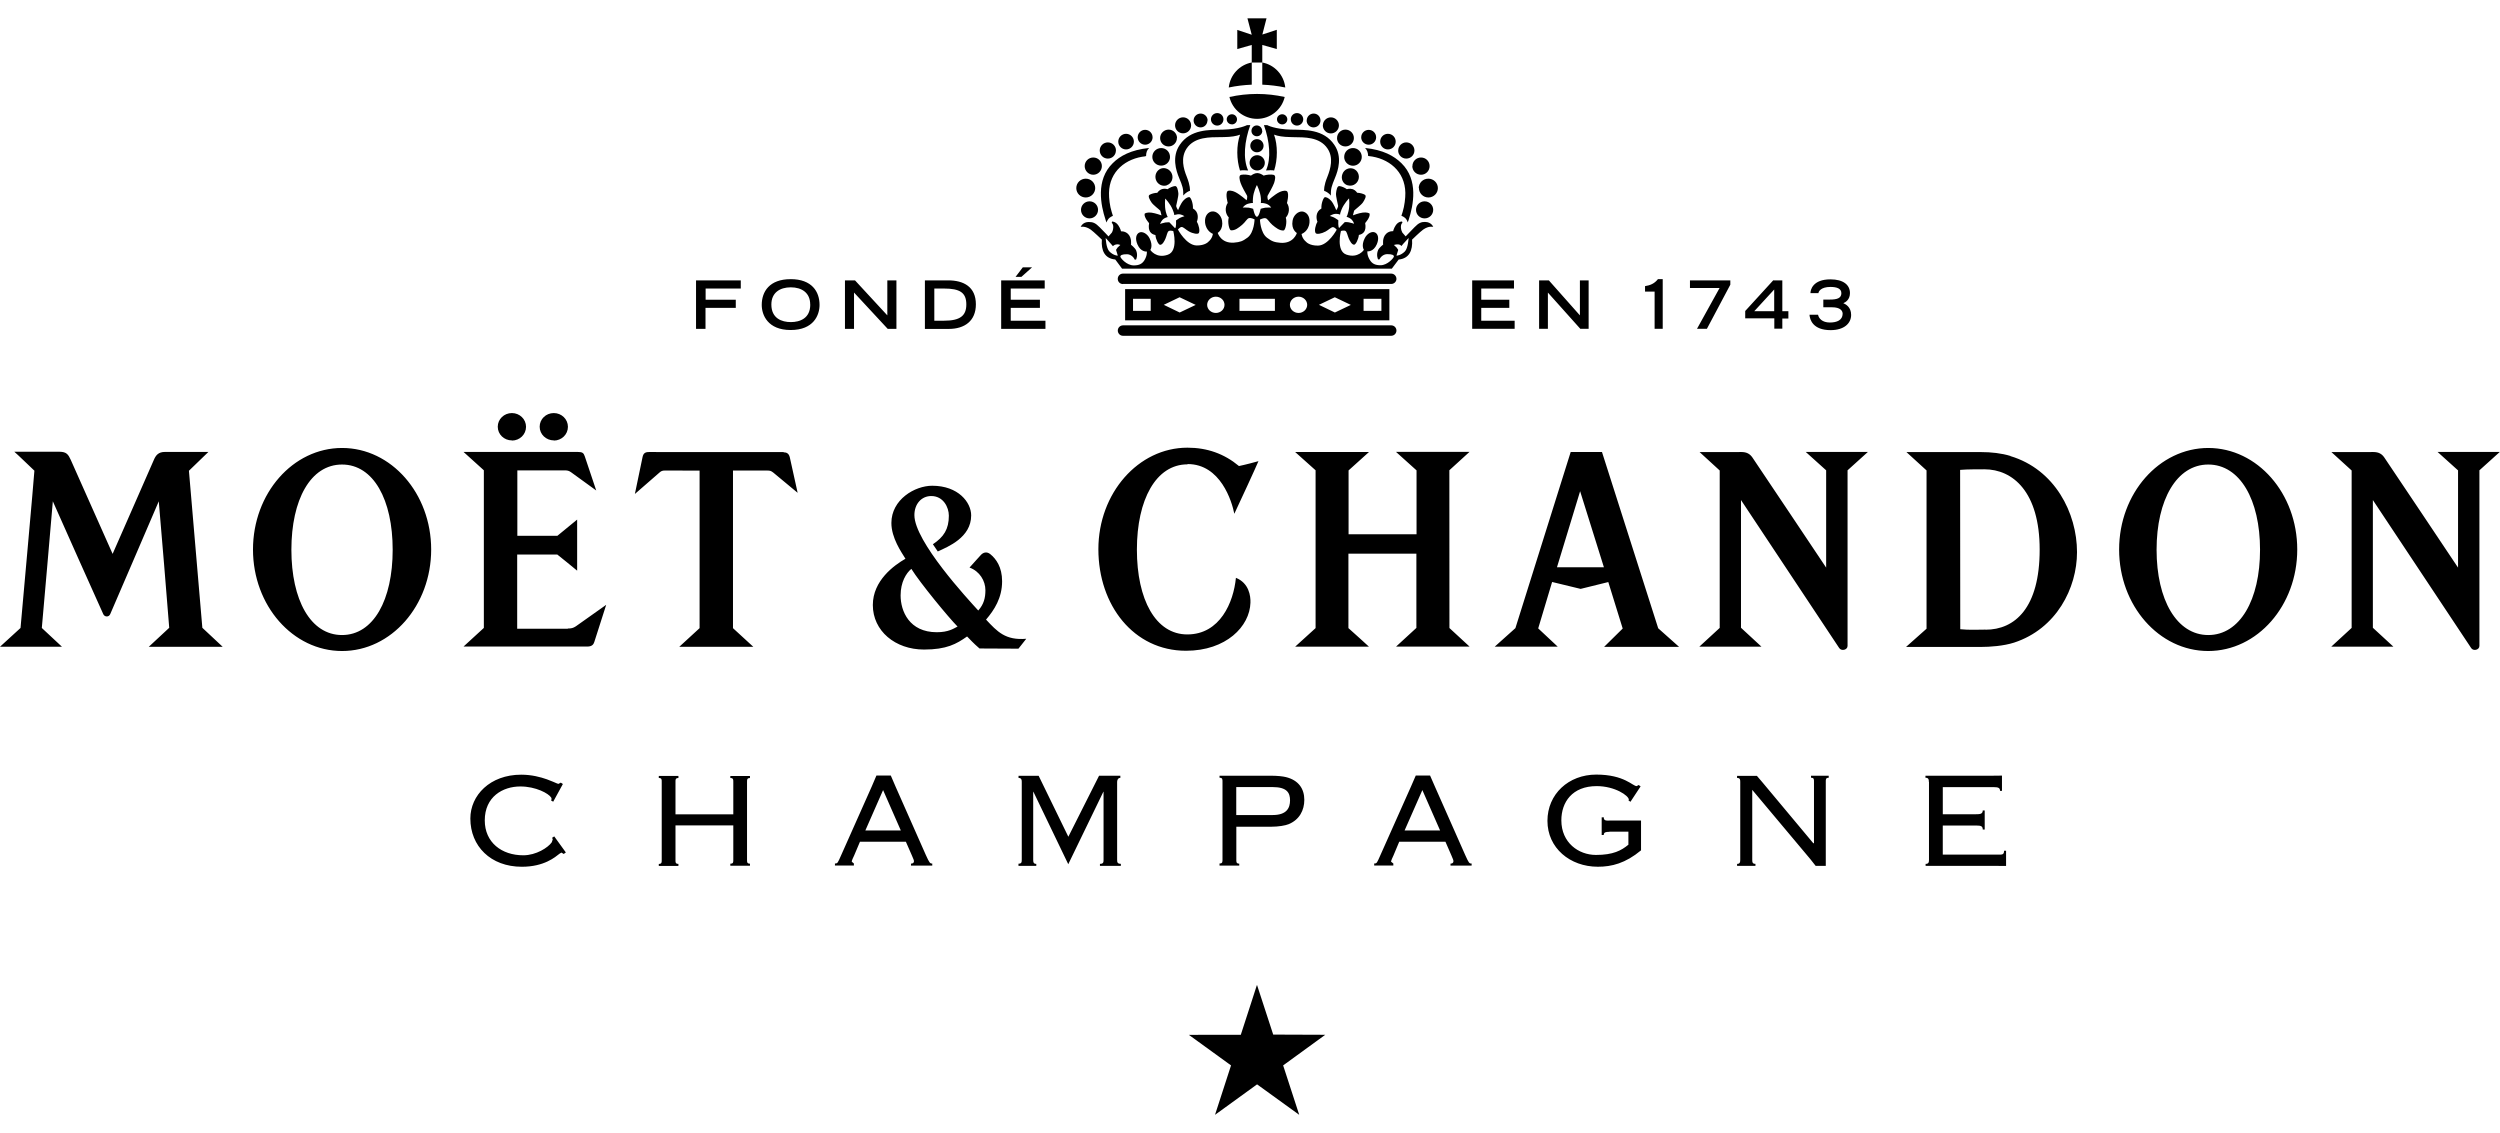 <svg viewBox="0 0 128 58" xmlns="http://www.w3.org/2000/svg" fill-rule="evenodd" clip-rule="evenodd" stroke-linejoin="round" stroke-miterlimit="1.414"><path d="M64.362 50.438c.18.547.826 2.533.826 2.533l2.665.01c-.47.34-2.156 1.568-2.156 1.568l.823 2.53c-.466-.333-2.158-1.56-2.158-1.56s-1.69 1.227-2.153 1.56l.82-2.53-2.16-1.565c.57-.002 2.66-.003 2.66-.003l.53-1.634s.175-.532.29-.9zm-1.77-10.408c0-.122.006-.21-.152-.21v-.104h2.59c.392 0 .647.033.805.07.657.16.946.605.946 1.166 0 .533-.25 1.017-.8 1.245-.17.07-.52.132-.912.132H63.3v1.68c0 .12-.008.21.15.21v.1h-1.01v-.108c.158 0 .152-.088.152-.21v-3.98zm9.048 3.067l-.294.702c-.046.1-.12.25-.124.32l.117.092v.103h-.98v-.103c.14 0 .138-.026.31-.41l1.578-3.54.24-.553h.733l.254.58 1.543 3.486c.187.41.203.44.332.44l-.003.104h-1.08v-.1c.097 0 .147-.045.15-.12 0-.056-.013-.09-.104-.3l-.305-.7h-2.37zm-27.61 0l-.297.702c-.045.1-.124.25-.124.32l.11.092v.103h-.97v-.103c.14 0 .14-.026.312-.41l1.576-3.54c.09-.202.236-.553.236-.553h.736s.16.375.25.58l1.543 3.486c.186.41.213.44.33.44v.104h-1.09v-.1c.1 0 .15-.045.153-.12 0-.056-.018-.09-.107-.3l-.307-.7h-2.36zm48.828.073h.018v-3.14c0-.122.01-.21-.152-.21v-.104h.906v.105c-.158 0-.15.09-.15.21v4.3h-.52l-.268-.34-2.977-3.55v3.578c0 .124.003.21.164.21v.105h-.94v-.103c.146 0 .162-.088.162-.21v-3.98c0-.123-.004-.21-.163-.21v-.105h1.017l.27.316 2.623 3.14zm-40.712 1.154v-.103c.163 0 .168-.08.168-.21v-3.98c0-.1-.012-.2-.165-.2v-.11h1.03l1.52 3.12 1.573-3.124h1.09v.11c-.138 0-.165.14-.165.207v3.984c0 .123.01.21.19.21v.104h-1.07v-.102c.18 0 .185-.087.185-.21v-3.482h-.01l-1.797 3.71-1.785-3.71h-.01v3.482c0 .13.015.21.158.21v.104h-.913zm19.77-1.804h1.817l-.908-2.068-.91 2.068zm-27.61 0h1.816l-.908-2.068-.908 2.068zm18.99-.79h1.864c.72 0 .89-.36.89-.754 0-.38-.153-.678-.89-.678h-1.864v1.433zm-25.048 2.28c0 .123-.008.21.15.21v.104h-1.005v-.103c.16 0 .152-.08.152-.21v-1.75h-2.96v1.76c0 .124-.01.21.15.21v.105H33.73v-.103c.16 0 .15-.087.15-.21v-3.98c0-.122.01-.21-.15-.21v-.104h1.005v.105c-.16 0-.15.09-.15.21v1.65h2.96v-1.65c0-.12.008-.21-.152-.21v-.103h1.005v.105c-.158 0-.15.09-.15.21v3.98zm60.51-3.98c0-.122-.02-.21-.175-.21v-.104h3.48c.285 0 .438-.005.438-.005v.78h-.1c0-.14-.07-.19-.32-.19h-2.61v1.388h1.7c.2 0 .346-.01.346-.194h.1v.978h-.1c0-.173-.09-.206-.33-.206H99.47v1.49h2.793c.237 0 .345.02.345-.2h.103v.78s-.19-.003-.39-.003h-3.73v-.102c.155 0 .173-.085.173-.21v-3.98zm-16.36 2.56c-.176 0-.285.016-.285.16l-.107.002v-.904l.105-.003c0 .194.15.168.29.168h1.62v1.524c-.8.665-1.502.84-2.21.84-1.43 0-2.582-.963-2.582-2.348 0-1.37 1.08-2.37 2.5-2.37 1.445 0 1.87.6 2.07.59l.1-.057.1.07-.52.79-.1-.07.017-.04c0-.2-.71-.693-1.645-.693-1.256 0-1.81.825-1.81 1.754 0 1.14.88 1.77 1.77 1.77.883 0 1.3-.225 1.663-.525v-.667h-.97zm-53.425 1.054l-.11.08-.117-.072-.093.054c-.228.178-.79.672-1.935.672-1.6 0-2.636-1.057-2.636-2.47 0-1.184 1.003-2.244 2.602-2.244.544 0 .99.123 1.314.236.255.09.41.17.525.214l.07.02.12-.063.107.07-.496.906-.107-.06.025-.08-.02-.07c-.13-.212-.787-.57-1.58-.57-.905 0-1.822.528-1.822 1.737 0 1.133.87 1.787 1.972 1.787.663 0 1.27-.396 1.458-.665l.05-.148-.03-.085.107-.07.596.825zm-11.46-20.708c-2.517 0-4.56 2.327-4.56 5.2 0 2.87 2.043 5.196 4.56 5.196 2.52 0 4.563-2.326 4.563-5.196 0-2.873-2.043-5.2-4.562-5.2zm95.556 0c-2.52 0-4.57 2.327-4.57 5.2 0 2.87 2.044 5.196 4.56 5.196 2.52 0 4.56-2.326 4.56-5.196 0-2.873-2.04-5.2-4.56-5.2zm-10.13.41c-.46-.14-.98-.2-1.53-.2h-3.8l1.03.94v8.104l-1.05.933h3.847c.44 0 1.147-.047 1.687-.222 2.167-.71 3.22-2.79 3.22-4.63 0-2.01-1.138-4.24-3.414-4.92zm-9.44.74v4.976s-3.71-5.55-3.78-5.645c-.12-.168-.28-.273-.55-.273l-2.15.002 1.03.943v8.06l-1.043.96h3.18l-1.047-.967v-6.54l5.026 7.574c.11.177.43.105.43-.106v-8.99l1.04-.94h-3.18l1.044.94zm31.31-.942l1.043.94v4.978s-3.708-5.55-3.78-5.645c-.117-.168-.276-.273-.55-.273l-2.154.002 1.036.943v8.06l-1.043.96h3.18l-1.05-.967v-6.54l5.03 7.574c.106.177.425.105.425-.106v-8.99l1.042-.94h-3.184zm-42.78 0h-1.61l-2.83 9.016-1.06.95h3.227l-1-.936.712-2.377 1.46.354 1.417-.35.737 2.38-.95.937h3.835l-1.067-.95-2.877-9.02zm-64.517 9.37c-1.616 0-2.593-1.802-2.593-4.366 0-2.56.977-4.364 2.593-4.364 1.612 0 2.593 1.803 2.593 4.364 0 2.564-.98 4.366-2.595 4.366zm95.553 0c-1.616 0-2.648-1.802-2.648-4.366 0-2.56 1.03-4.364 2.647-4.364 1.62 0 2.65 1.803 2.65 4.364 0 2.564-1.03 4.366-2.65 4.366zm-65.1-.144c-1.41 0-1.854-1.08-1.854-1.884 0-.682.285-1.142.55-1.36.44.71 1.92 2.507 2.366 2.954-.2.1-.46.29-1.064.29zm53.695-.134c-.3 0-.874.028-1.295-.02l-.007-8.158c.34-.034 1.1-.03 1.243-.03 1.453 0 2.83 1.15 2.83 4.113 0 2.99-1.27 4.1-2.774 4.1zm-51.18-.506c.426-.497.828-1.115.828-1.97 0-.727-.31-1.15-.608-1.39-.18-.143-.366-.09-.495.062-.038.046-.35.38-.565.627.52.19.813.68.813 1.16 0 .39-.08.72-.366 1.04-.53-.58-3.27-3.54-3.27-4.885 0-.574.363-.977.864-.977.62 0 .9.58.9 1.005 0 .695-.26 1.09-.817 1.463.065.094.18.27.25.37.516-.24 1.71-.71 1.71-1.845 0-.67-.66-1.52-1.995-1.52-.89 0-2.09.706-2.09 1.907 0 .765.51 1.49.72 1.83-.583.337-1.67 1.117-1.67 2.37 0 1.326 1.145 2.28 2.62 2.28 1.16 0 1.664-.287 2.206-.67.18.18.3.326.636.615l1.993.01c.05-.073.305-.372.4-.507-1.07.09-1.485-.368-2.06-.983zm29.237-2.687l1.185-3.893 1.218 3.894h-2.4zM9.67 24.106l1-.967H8.446c-.33 0-.464.16-.57.41-.08.2-1.734 3.94-2.11 4.81-.142-.33-1.99-4.48-2.144-4.816-.125-.266-.207-.414-.587-.414H.733c.15.124.823.78 1.028.97-.01.27-.66 7.47-.71 8.053l-1.05.96h3.17l-1.03-.96c.01-.15.55-6.22.564-6.486.08.205 2.53 5.663 2.58 5.773.064.156.29.173.36 0 .03-.08 2.35-5.44 2.484-5.772.032.287.52 6.228.535 6.476l-1.046.972H11.4l-1.04-.972c-.015-.22-.644-7.574-.687-8.04zm19.4 8.084h-2.59v-3.798h2.053c.027.02.94.755 1.017.826v-2.615l-1.012.83h-2.05v-3.35h2.406c.16 0 .226.016.336.09l1.297.94c-.01-.035-.556-1.653-.587-1.75-.06-.174-.116-.224-.373-.224h-5.834l1.04.94v8.07l-1.04.954h6.344c.224 0 .313-.105.35-.23.012-.047.576-1.81.61-1.906-.034.02-1.447 1.03-1.553 1.1-.138.09-.23.113-.413.113zm42.412-9.047l1.045.94v3.272h-3.48v-3.27s.833-.747 1.045-.942h-3.78l1.046.936v8.08l-1.045.95h3.776s-.84-.77-1.05-.95v-3.81h3.48v3.8l-1.04.956h3.762l-1.03-.95-.004-8.078s.907-.83 1.034-.943H71.48zm-31.355.003l-6.902-.002c-.198 0-.287.068-.327.262-.014.07-.354 1.696-.392 1.885l1.263-1.1c.09-.08.15-.1.29-.1l1.76.004v8.066s-.92.84-1.04.955h3.79l-1.04-.954v-8.07h1.743c.145 0 .203.01.327.11.044.04 1.09.905 1.24 1.03-.015-.076-.36-1.65-.4-1.814-.047-.2-.162-.26-.322-.26zm20.68.614c1.685 0 2.268 1.912 2.39 2.546.202-.42 1.157-2.492 1.236-2.695-.134.04-.698.19-.998.25-.756-.63-1.628-.94-2.638-.94-2.516 0-4.56 2.33-4.56 5.198 0 2.874 1.81 5.2 4.486 5.2 2.058 0 3.266-1.25 3.3-2.462.013-.34-.074-1.006-.744-1.272-.12 1.25-.81 2.898-2.49 2.898-1.62 0-2.58-1.782-2.58-4.342 0-2.563.98-4.366 2.59-4.366zM26.21 22.557c.4 0 .723-.314.723-.705 0-.388-.324-.703-.723-.703-.4 0-.725.31-.725.7 0 .39.324.7.725.7zm2.145 0c.4 0 .723-.314.723-.705 0-.388-.324-.703-.723-.703-.403 0-.724.31-.724.7 0 .39.33.7.73.7zm29.136-5.365c-.14 0-.26-.12-.26-.268 0-.148.12-.266.27-.266h13.73c.146 0 .267.118.267.266 0 .148-.12.268-.267.268H57.49zm-17.01-2.9c1.09 0 1.48.643 1.48 1.32 0 .517-.3 1.285-1.48 1.285-1.17 0-1.48-.768-1.48-1.284 0-.678.39-1.32 1.48-1.32zm6.88.063h1.19c.786 0 1.414.33 1.414 1.226 0 .85-.574 1.26-1.39 1.26h-1.22v-2.48zm-11.72 0h2.287v.418h-1.8v.575h1.544v.415h-1.55v1.075h-.485v-2.483zm15.62 0h2.228v.418H51.75v.575h1.494v.415H51.75v.657h1.777v.418H51.26v-2.483zm39.54 0h.454v1.58h.31v.374h-.31v.52h-.41v-.53h-1.49v-.376l1.443-1.58zm-6.575.295c.254-.04.474-.12.66-.357h.245v2.54h-.415V14.93h-.49v-.278zm-8.845-.295h2.135v.418H75.84v.575h1.437v.415H75.84v.657h1.71v.414h-2.174v-2.48zm12.665.39h-1.52v-.39h2.067v.22l-1.2 2.26h-.507l1.157-2.09zm-46.564.842c0-.596-.43-.876-.993-.876-.567 0-.995.28-.995.88 0 .71.53.9.996.9.465 0 .995-.19.995-.893zm6.854.833c.82 0 1.14-.252 1.14-.833 0-.608-.334-.814-1.144-.814h-.495v1.647h.493zm9.27-.02v-1.595h13.53V16.4H57.6zm-14.34-2.045h.51l1.655 1.792v-1.792h.466v2.483h-.446l-1.725-1.86v1.86h-.464v-2.483zm35.543 0h.492l1.59 1.792v-1.792h.447v2.48h-.426l-1.66-1.855v1.853h-.45v-2.48zm-16.558.835c-.245 0-.445.19-.445.417 0 .23.2.416.446.416s.443-.187.443-.416c0-.228-.196-.417-.444-.417zm4.236 0c-.246 0-.445.19-.445.417 0 .23.2.416.444.416h.002c.24 0 .44-.187.44-.416 0-.228-.2-.417-.44-.417zm-6.088.027l-.814.39.815.394.82-.39-.82-.39zm7.948 0l-.817.39.816.394.817-.39-.816-.39zm22.494-.397l-1.024 1.115h1.022V14.82zm-32.83.478v.62h.905v-.62h-.905zm5.45 0v.62h1.814v-.62H63.46zm6.354 0v.62h.913v-.62h-.913zm23.53.04h.348c.36 0 .585-.068.585-.327 0-.24-.235-.32-.56-.32-.495 0-.613.24-.613.316h-.41c0-.17.123-.704 1.023-.704.65 0 1 .276 1 .704 0 .332-.224.47-.34.516.125.054.4.2.4.6 0 .43-.355.78-1.052.78-.905 0-1.063-.533-1.08-.79h.438c.034.187.213.4.606.4.36 0 .646-.12.654-.445 0-.157-.12-.335-.54-.335h-.45v-.39zm-35.85-.794c-.148 0-.266-.117-.266-.265 0-.15.117-.27.266-.27H71.23c.147 0 .268.12.268.27 0 .14-.12.26-.267.26H57.49zm-5.128-.857h.475l-.544.487h-.3l.37-.487zm19.39-1.09c-.01-.013-.065-.075-.162-.084-.106-.01-.228.03-.228.03l.14.13.082.12-.09.293c.012.013.232-.012.43-.212.166-.167.192-.69.192-.69s-.12.128-.286.312c-.056.066-.075.09-.08.1v.002s-.007.006 0-.002zm-14.775.007l-.093-.108c-.158-.184-.278-.31-.278-.31s.02.52.19.688c.192.2.42.225.43.212l-.09-.293.08-.12.14-.13s-.1-.047-.2-.03c-.104.012-.176.084-.18.09 0 .004 0 0 0 0zm11.595-.927c-.08-.005-.055-.398-.055-.398s-.07-.06-.177-.12c-.094-.058-.257-.1-.257-.1s.14-.12.34-.11c.127.004.184.043.184.043s-.014-.038.076-.265c.123-.305.383-.57.383-.57s.05.362-.035.68c-.06.24-.094.266-.094.266s.07.01.17.07c.175.1.216.283.216.283s-.15-.05-.27-.073c-.105-.02-.207-.01-.207-.01l-.28.29zM58.65 7.99l.03-.007c0-.16.04-.297.155-.407-.93.096-1.49.407-1.864.78-.88.862-.61 2.156-.37 2.885l.05.15c.09-.23.2-.28.33-.34l-.06-.19c-.1-.31-.146-.72-.14-.98.016-1.11.86-1.78 1.88-1.88zm13.105.367c-.38-.374-.934-.685-1.863-.78.11.11.153.247.156.406l.028.007c1.016.105 1.86.772 1.878 1.885.004.26-.043.67-.14.98-.04.14-.048.148-.062.193.128.053.252.114.325.34.034-.092.004 0 .05-.143.235-.733.51-2.027-.372-2.888zM56.22 10.744c0 .24-.194.438-.436.438s-.437-.197-.437-.438c0-.24.195-.436.437-.436s.436.195.436.436zm16.28 0c0 .244.196.438.44.438.243 0 .44-.194.44-.438 0-.24-.197-.436-.44-.436-.244 0-.44.195-.44.436zm-12.35.928l-.278-.29s-.11-.004-.21.01c-.108.018-.266.074-.266.074s.064-.194.215-.284c.11-.06.18-.07.18-.07s-.035-.028-.1-.264c-.08-.322-.03-.682-.03-.682s.258.263.38.568c.095.23.08.277.08.277s.06-.02.184-.04c.185-.02.338.1.338.1s-.15.04-.26.1c-.082.05-.17.115-.17.115s.024.394-.056.396zm4.016-1.277c-.008 0-.084-.01-.207.022-.21.037-.33.207-.33.207s.18-.003.31.01c.114.017.223.058.223.058s.08.407.19.406c.114 0 .193-.406.193-.406s.105-.038.23-.057c.126-.015.31-.01.31-.01s-.106-.17-.327-.212c-.126-.03-.2-.017-.207-.015 0-.002.02-.02.006-.25-.025-.33-.2-.663-.2-.67h-.005c-.008.007-.18.34-.2.67-.018.227 0 .246.002.247zm-8.09-.774c0 .27-.216.49-.484.49s-.486-.213-.486-.48c0-.27.218-.483.486-.483s.483.215.483.484zm16.572 0c0 .27.216.49.484.49.27 0 .487-.213.487-.48 0-.27-.22-.483-.49-.483s-.49.215-.49.484zm-12.065.39c.12-.15.286-.23.342-.24.003-.04.02-.26-.162-.72-.17-.42-.323-.972-.006-1.45.41-.61 1.208-.57 1.725-.58l.18-.002c.37-.005.642-.05.83-.124-.196.54-.182 1.287-.004 1.837.093-.022.286-.017.416-.004-.274-.61-.188-1.5.11-2.32h-.17c-.006 0-.387.21-1.23.23h-.048c-.634.016-1.614-.035-2.163.78-.41.6-.197 1.3-.028 1.7.17.406.216.536.21.9zm8.403-.53c.225.08.477-.04.56-.27.087-.23-.032-.49-.256-.572-.227-.08-.478.04-.56.277-.088.234.026.49.256.57zm-9.238 0c.226-.08.342-.34.256-.57-.083-.23-.337-.36-.564-.28-.223.09-.34.34-.255.58.084.235.34.356.565.275zm13.232 1.88c-.22 0-.34.05-.56.276-.182.182-.45.466-.45.466l-.17-.195c-.062-.1-.132-.394.005-.505l-.02-.06s-.177-.018-.317.184c-.106.153-.14.31-.14.31s-.206-.02-.36.136c-.208.204-.15.548-.15.548s-.21.165-.26.283c-.112.267 0 .478 0 .478h.07c.068-.153.23-.27.395-.27.253-.004.35.05.345.122-.007.07-.325.446-.684.446-.283 0-.434-.083-.55-.272-.153-.25-.124-.44-.124-.44s.307.045.482-.36c.136-.318.05-.533-.08-.6-.16-.09-.416.044-.534.283-.202.395-.045.6-.045.6s-.297.455-.9.244c-.543-.19-.277-1.21-.277-1.21s.16-.046.232 0c.075.042.104.235.172.394.054.12.152.31.27.31.083 0 .225-.28.244-.5.22-.043.397-.19.323-.61 0 0 .265-.29.228-.474 0-.028-.143-.09-.354-.06-.21.027-.5.14-.5.14l.06-.24c.057-.064.36-.288.45-.42.085-.13.2-.326.106-.39-.09-.06-.273-.103-.4-.106 0 0-.08-.126-.216-.18l-.03-.006c-.14-.045-.283.004-.283.004-.1-.076-.273-.15-.38-.16-.117-.014-.157.21-.173.368-.018.154.096.553.106.64.01.08-.094.23-.094.23s-.12-.318-.26-.483c-.14-.16-.274-.195-.324-.186-.073.02-.194.32-.177.58-.306.17-.273.51-.202.68-.1.16-.172.47-.092.58.05.07.29.036.508-.082.156-.084.29-.23.378-.225.09.006.192.13.192.13s-.43.81-.958.816c-.44.007-.606-.19-.606-.19-.22-.18-.235-.406-.235-.406s.36-.126.405-.584c.033-.36-.176-.543-.357-.565-.23-.025-.47.2-.51.473-.08.456.22.627.22.627s-.157.552-.837.502c-.317-.03-.437-.07-.69-.26-.344-.257-.363-.93-.363-.93s.174-.09.284-.07c.108.02.194.21.354.344.18.148.368.3.572.284.096-.008.19-.438.113-.658.192-.206.21-.528.06-.747 0 0 .125-.455.01-.596-.034-.04-.17-.07-.408.045-.23.114-.568.414-.568.414s-.064-.175-.016-.253c.047-.077.27-.48.324-.636.05-.158.106-.39-.03-.418-.136-.03-.364-.01-.505.04-.07-.05-.2-.13-.325-.13h-.002c-.13 0-.252.08-.322.13-.14-.05-.37-.07-.502-.04-.14.025-.082.26-.03.415.05.158.275.56.323.637.046.077-.013.252-.013.252s-.342-.3-.573-.416c-.235-.114-.373-.085-.407-.05-.12.147.012.6.012.6-.15.22-.14.54.054.747-.072.22.017.65.115.656.21.017.393-.136.57-.283.163-.133.247-.324.355-.343.11-.024.28.066.28.066s-.017.676-.36.933c-.256.19-.376.23-.694.258-.675.05-.833-.5-.833-.5s.3-.17.222-.627c-.046-.275-.287-.5-.515-.47-.18.02-.387.204-.355.563.047.458.4.583.4.583s-.013.226-.23.406c0 0-.166.196-.6.19-.53-.007-.96-.816-.96-.816s.1-.124.19-.13c.085-.006.22.14.374.227.217.12.456.153.505.085.072-.11 0-.42-.1-.58.072-.172.105-.512-.2-.68.014-.26-.1-.563-.18-.58-.048-.01-.184.028-.32.187-.138.163-.26.48-.26.48s-.104-.15-.096-.23c.01-.085.124-.484.11-.638-.02-.155-.058-.38-.173-.366-.11.01-.28.083-.38.16 0 0-.14-.05-.283-.005l-.024.01c-.14.05-.22.18-.22.18-.125 0-.305.047-.4.106-.094.065.02.26.107.39s.393.356.45.42l.06.24s-.294-.11-.51-.14c-.21-.03-.35.033-.355.06-.035.187.23.477.23.477-.072.42.105.563.325.61.013.22.156.5.24.5.12 0 .217-.19.27-.31.07-.16.093-.352.17-.395.077-.046.233 0 .233 0s.27 1.02-.28 1.212c-.597.214-.896-.246-.896-.246s.157-.2-.04-.598c-.12-.24-.377-.375-.538-.285-.13.07-.22.28-.08.604.174.405.48.362.48.362s.03.188-.12.44c-.115.188-.273.27-.55.27-.364 0-.68-.375-.686-.446-.004-.074.09-.13.344-.126.16.003.324.117.39.273h.07s.114-.21 0-.478c-.053-.117-.26-.284-.26-.284s.057-.343-.148-.548c-.157-.154-.36-.137-.36-.137s-.037-.157-.144-.31c-.14-.2-.313-.19-.313-.19l-.02.065c.134.11.07.403.004.504l-.17.193s-.264-.284-.45-.467c-.22-.222-.34-.272-.563-.272-.313 0-.41.25-.41.25s.223-.062.513.14c.165.12.57.513.57.513-.042.56.145.967.686 1.017l.35.47h13.81l.35-.467c.54-.054.726-.46.687-1.02 0 0 .41-.4.57-.515.29-.203.514-.14.514-.14s-.1-.25-.414-.25zm-.67-2.86c0 .25.2.446.446.446s.44-.198.44-.443-.194-.44-.44-.44c-.242 0-.44.195-.44.44zm-15.894 0c0 .246-.195.446-.44.446-.243 0-.44-.2-.44-.443 0-.245.197-.44.44-.44.245 0 .44.195.44.44zm8.343-.164c0 .217-.18.392-.39.392-.22 0-.39-.175-.39-.393 0-.215.17-.39.39-.39.21 0 .39.174.39.388zm.062.39c.132-.013.32-.02.414.004.183-.55.192-1.297-.004-1.838.19.075.465.12.832.125l.18.005c.515.01 1.32-.027 1.725.582.317.47.16 1.027-.007 1.45-.186.457-.17.674-.163.72.057.013.228.085.34.242-.006-.365.044-.495.21-.9.17-.4.384-1.097-.03-1.7-.545-.816-1.53-.765-2.16-.78h-.05c-.84-.02-1.224-.23-1.224-.23h-.17c.292.82.38 1.71.106 2.32zm4-.694c0 .248.203.453.452.453.25 0 .45-.206.45-.454 0-.25-.2-.452-.45-.452s-.45.2-.45.452zm-8.916 0c0 .248-.2.447-.453.447-.25 0-.453-.2-.453-.447 0-.25.203-.452.453-.452.252 0 .452.2.452.453zm-2.77-.33c0 .233-.184.417-.414.417-.23 0-.415-.185-.415-.417 0-.226.187-.412.416-.412.23 0 .416.187.416.414zm14.45 0c0 .233.188.417.414.417.235 0 .42-.185.42-.417 0-.226-.185-.412-.42-.412-.225 0-.41.187-.41.414zm-6.89-.242c0 .187-.15.337-.34.337-.185 0-.34-.15-.34-.334 0-.187.155-.34.34-.34.19 0 .34.153.34.34zm5.97-.21c0 .22.176.4.395.4.226 0 .4-.18.4-.4 0-.22-.174-.4-.4-.4-.22 0-.395.18-.395.4zm-12.61 0c0 .22-.18.4-.4.4-.22 0-.4-.18-.4-.4 0-.22.18-.4.4-.4.22 0 .4.18.4.4zm10.4-.185c0 .24.19.432.43.432.238 0 .434-.19.434-.43s-.195-.432-.432-.432c-.24 0-.43.194-.43.432zm-8.197 0c0 .24-.194.432-.43.432-.237 0-.43-.19-.43-.43s.2-.432.436-.432.43.194.43.432zm-1.245-.037c0 .21-.172.38-.383.38-.208 0-.38-.17-.38-.38s.172-.382.38-.382c.21 0 .382.17.382.384zm10.68 0c0 .21.173.38.385.38.21 0 .38-.17.38-.38s-.17-.38-.38-.38-.384.17-.384.38zm-5.063-.33c0 .155-.123.278-.278.278-.152 0-.278-.12-.278-.275 0-.155.12-.28.27-.28.155 0 .278.125.278.28zm3.098-.282c0 .228.187.415.41.415.23 0 .415-.187.415-.413 0-.224-.186-.41-.412-.41-.226 0-.41.186-.41.41zm-6.743 0c0 .228-.185.41-.412.41-.225 0-.41-.182-.41-.41 0-.223.185-.41.41-.41.227 0 .412.187.412.41zM66.9 6.17c0 .195.16.353.353.353.198 0 .356-.157.356-.355 0-.197-.155-.354-.35-.354-.197 0-.355.16-.355.356zm-5.08 0c0 .193-.153.353-.35.353-.195 0-.357-.16-.357-.355 0-.197.163-.354.358-.354.2 0 .36.16.36.356zm.82-.06c0 .18-.143.32-.32.32-.175 0-.32-.145-.32-.323 0-.173.145-.317.32-.317.177 0 .32.14.32.314zm3.45 0c0 .18.14.32.316.32s.32-.145.32-.323c0-.173-.144-.317-.32-.317-.176 0-.318.14-.318.314zm-3.017.26c.147 0 .263-.118.263-.26 0-.14-.116-.26-.263-.26-.146 0-.265.116-.265.256 0 .145.117.26.26.26zm2.308-.26c0 .142.12.26.27.26.145 0 .26-.118.26-.26 0-.14-.12-.26-.26-.26-.15 0-.27.116-.27.256zm.396-1.145c-.15.642-.728 1.12-1.415 1.12-.69 0-1.264-.478-1.415-1.12.457-.1.93-.155 1.415-.155s.96.055 1.41.155zM64.09 3.2v1.135c-.4.017-.796.064-1.177.145.064-.642.55-1.164 1.176-1.28zm.54 0c.626.118 1.108.638 1.176 1.28-.382-.08-.777-.128-1.177-.145V3.2zm.218-2.27l-.216.838.74-.242v.985l-.743-.21v.9h-.54v-.9l-.74.21v-.98l.74.248-.22-.84h.97z"/></svg>